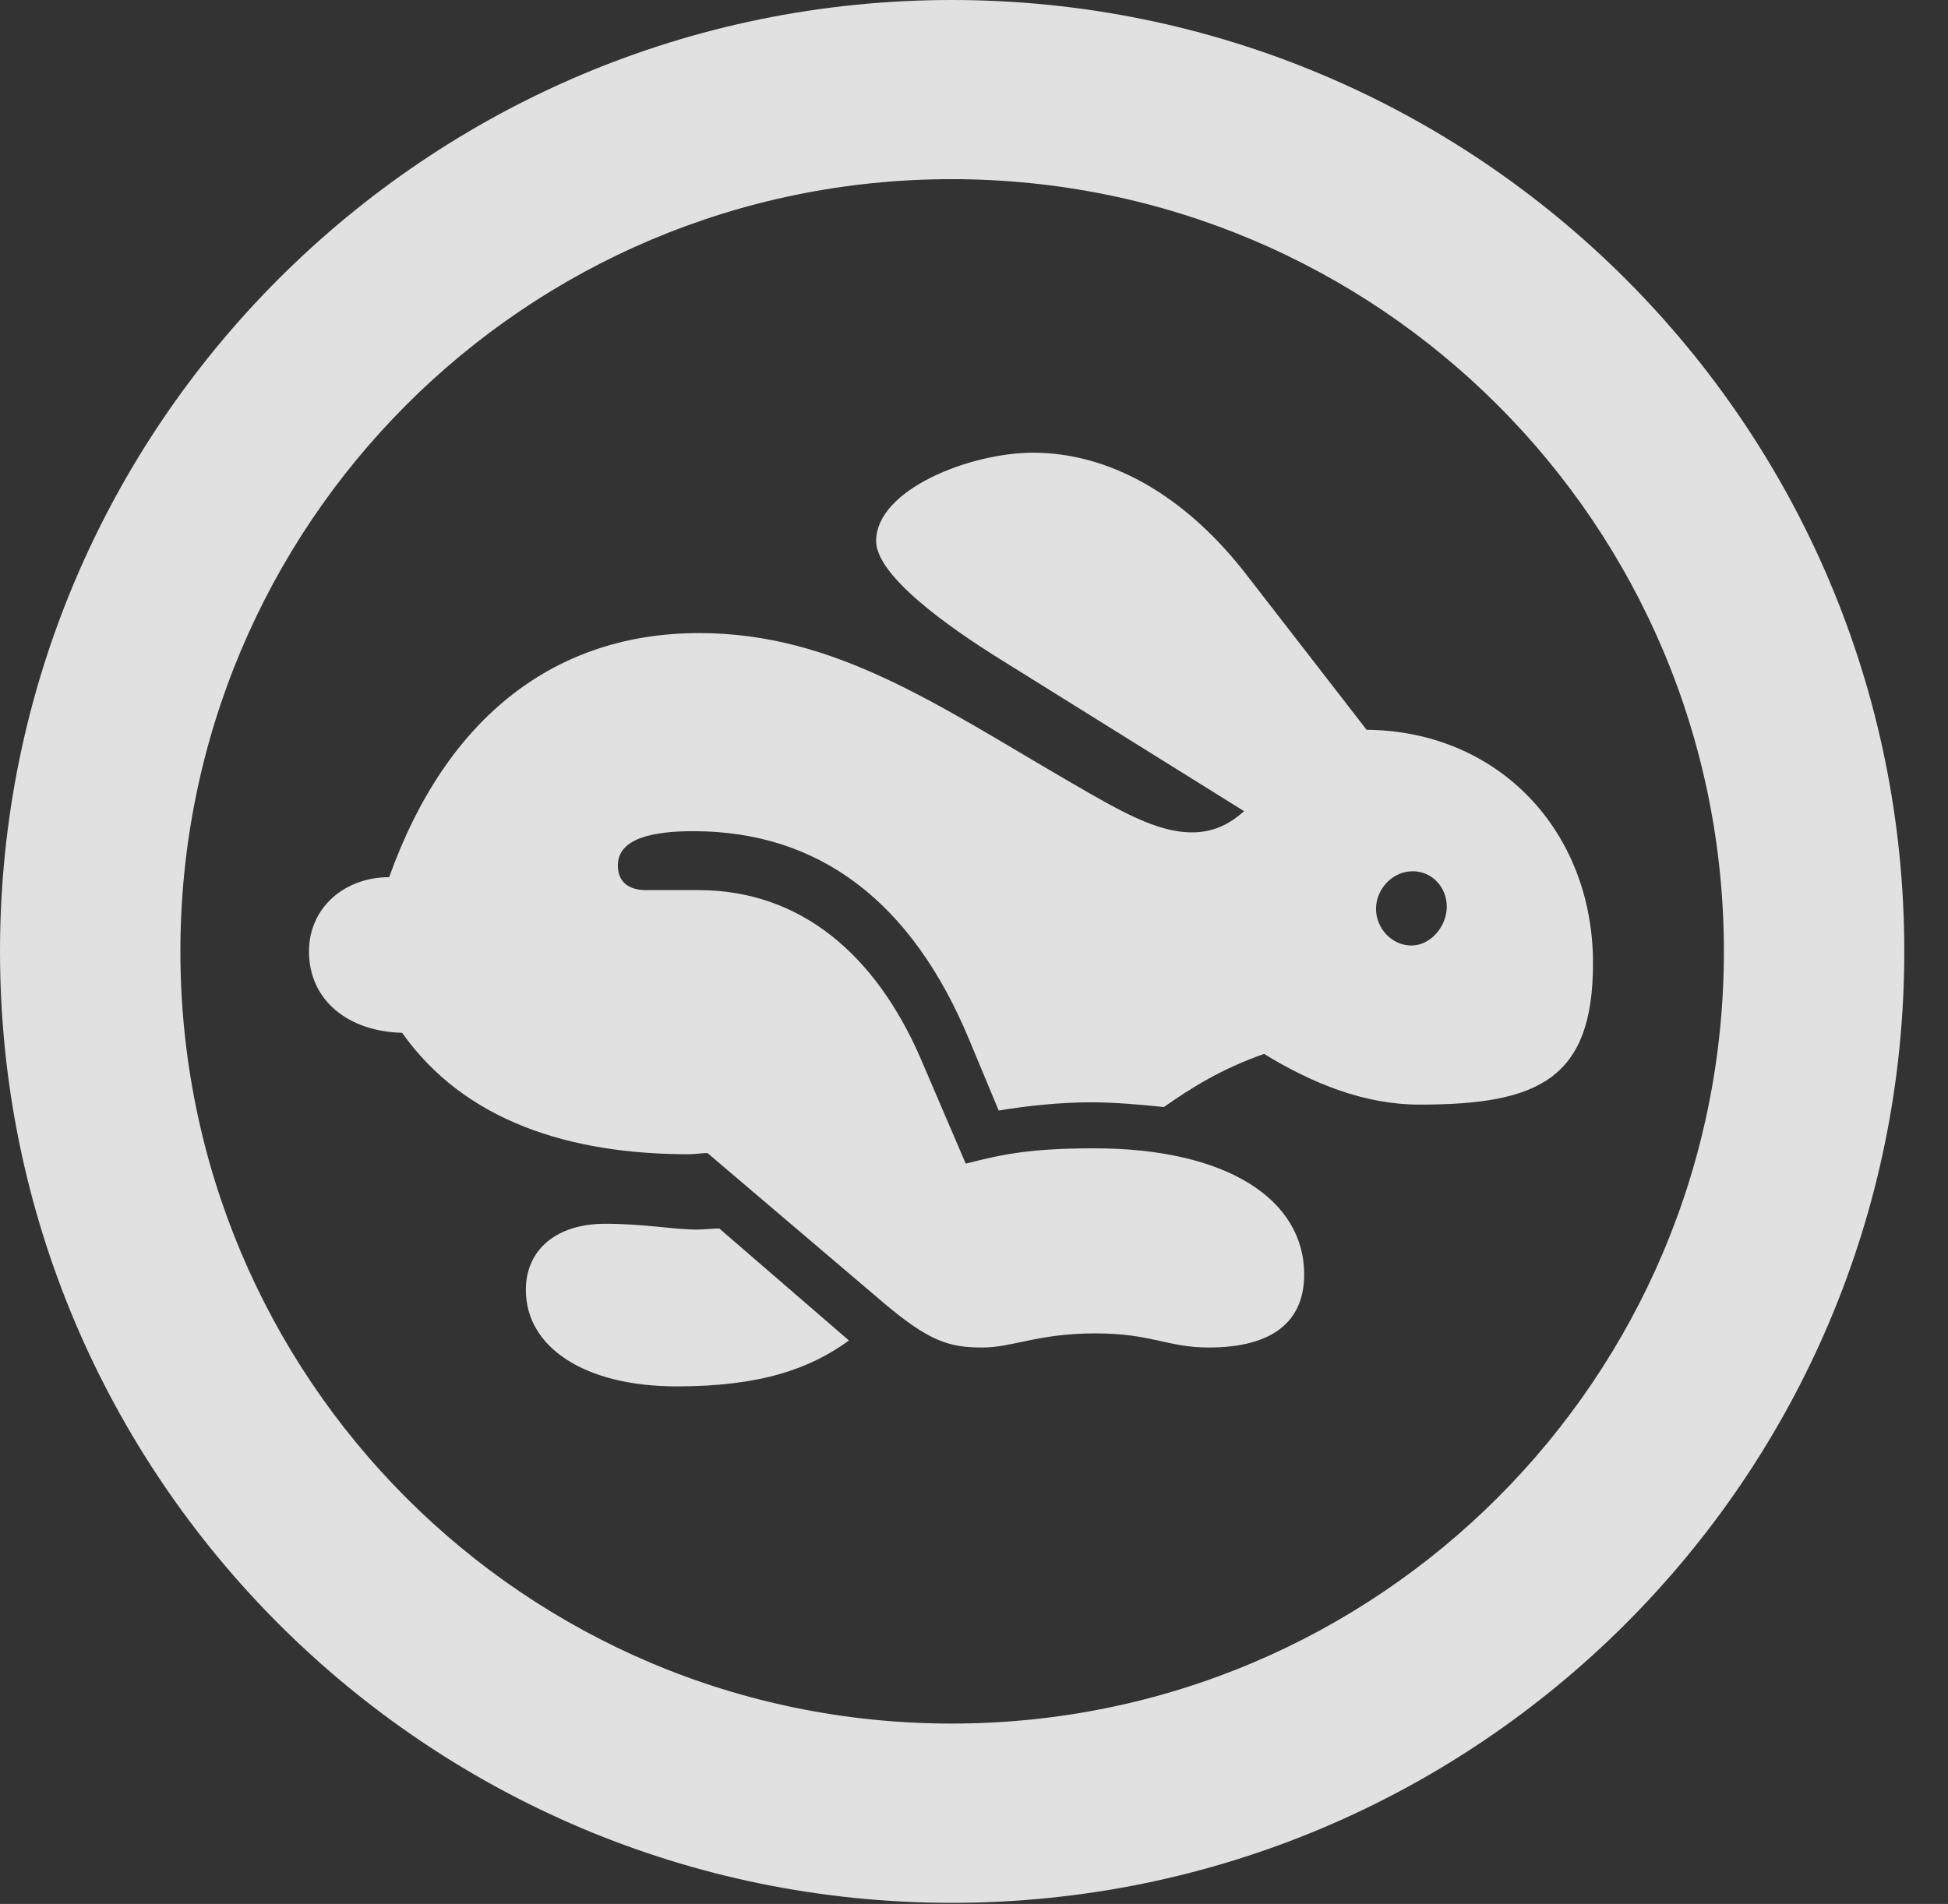 <?xml version="1.0" encoding="UTF-8"?>
<!--Generator: Apple Native CoreSVG 326-->
<!DOCTYPE svg
PUBLIC "-//W3C//DTD SVG 1.1//EN"
       "http://www.w3.org/Graphics/SVG/1.1/DTD/svg11.dtd">
<svg version="1.1" xmlns="http://www.w3.org/2000/svg" xmlns:xlink="http://www.w3.org/1999/xlink" viewBox="0 0 16.133 15.771">
 <rect x="0" y="0" width="16.133" height="15.771" fill="#333333" stroke="none"/>
 <g>
  <rect height="15.771" opacity="0" width="16.133" x="0" y="0"/>
  <path d="M7.881 15.762C12.236 15.762 15.771 12.236 15.771 7.881C15.771 3.525 12.236 0 7.881 0C3.535 0 0 3.525 0 7.881C0 12.236 3.535 15.762 7.881 15.762ZM7.881 14.277C4.346 14.277 1.494 11.416 1.494 7.881C1.494 4.346 4.346 1.484 7.881 1.484C11.416 1.484 14.277 4.346 14.277 7.881C14.277 11.416 11.416 14.277 7.881 14.277Z" fill="white" fill-opacity="0.85"/>
  <path d="M8.135 11.162C8.389 11.162 8.594 11.045 9.072 11.045C9.541 11.045 9.668 11.162 10.01 11.162C10.527 11.162 10.801 10.957 10.801 10.557C10.801 9.932 10.156 9.512 9.062 9.512C8.535 9.512 8.301 9.561 7.998 9.639L7.617 8.75C7.256 7.93 6.65 7.373 5.781 7.373L5.352 7.373C5.215 7.373 5.117 7.314 5.117 7.168C5.117 6.943 5.41 6.885 5.742 6.885C6.777 6.885 7.549 7.461 8.027 8.613L8.271 9.199C8.506 9.16 8.779 9.131 9.033 9.131C9.238 9.131 9.443 9.15 9.639 9.17C9.863 9.014 10.107 8.857 10.469 8.73C10.869 8.975 11.299 9.15 11.758 9.15C12.744 9.15 13.193 8.936 13.193 7.979C13.193 6.885 12.412 6.055 11.318 6.045L10.342 4.785C9.814 4.092 9.18 3.75 8.555 3.75C8.037 3.75 7.256 4.053 7.256 4.482C7.256 4.766 7.842 5.186 8.281 5.459L10.303 6.719C10.185 6.826 10.049 6.895 9.873 6.895C9.58 6.895 9.277 6.719 8.857 6.475C7.764 5.84 6.914 5.244 5.791 5.244C4.609 5.244 3.701 5.928 3.223 7.266C2.852 7.266 2.559 7.52 2.559 7.881C2.559 8.291 2.891 8.545 3.33 8.555C3.848 9.287 4.717 9.561 5.703 9.561C5.762 9.561 5.811 9.551 5.859 9.551L7.305 10.781C7.695 11.113 7.861 11.162 8.135 11.162ZM5.605 11.484C6.299 11.484 6.709 11.338 7.031 11.104L5.957 10.176C5.898 10.176 5.84 10.185 5.771 10.185C5.576 10.185 5.342 10.137 5.01 10.137C4.609 10.137 4.355 10.352 4.355 10.684C4.355 11.162 4.844 11.484 5.605 11.484ZM11.69 7.832C11.523 7.832 11.396 7.686 11.396 7.529C11.396 7.363 11.533 7.217 11.699 7.217C11.865 7.217 11.982 7.354 11.982 7.51C11.982 7.676 11.846 7.832 11.69 7.832Z" fill="white" fill-opacity="0.85"/>
 </g>
</svg>
